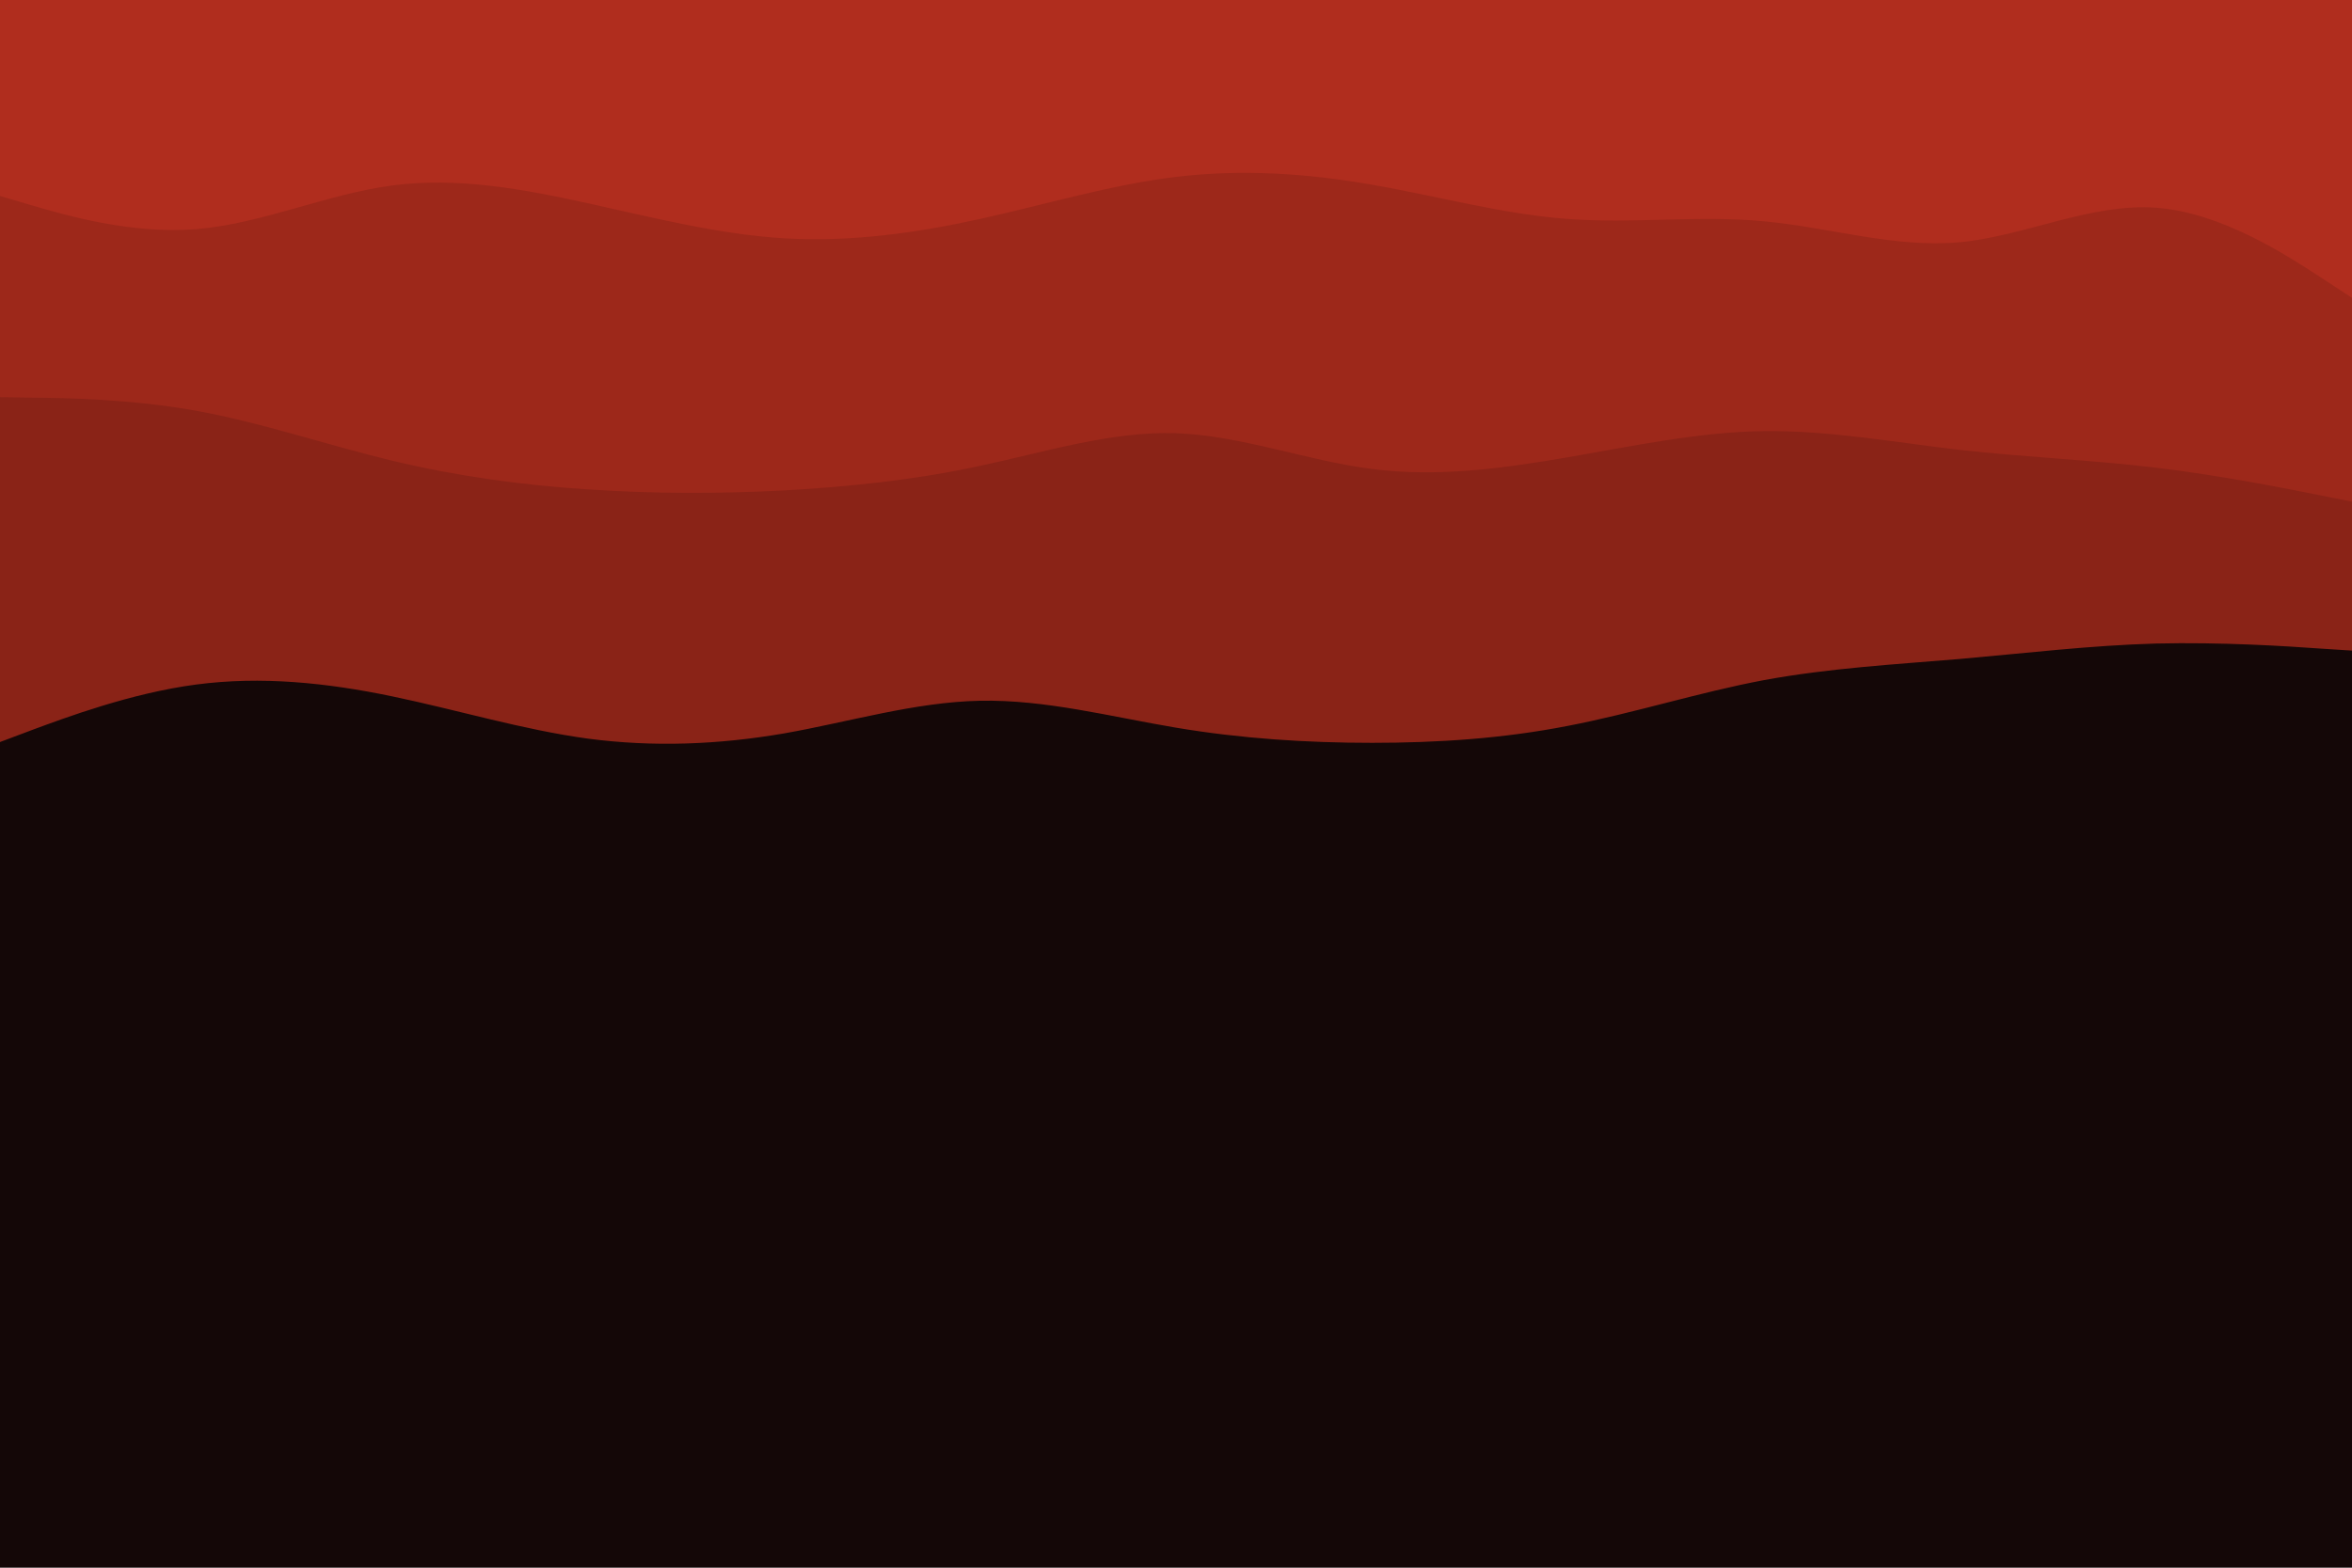 <svg id="visual" viewBox="0 0 900 600" width="900" height="600" xmlns="http://www.w3.org/2000/svg" xmlns:xlink="http://www.w3.org/1999/xlink" version="1.1"><rect x="0" y="0" width="900" height="600" fill="#140707"></rect><path d="M0 284L12.5 279.3C25 274.7 50 265.3 75 262C100 258.7 125 261.3 150 266.5C175 271.7 200 279.3 225 282.7C250 286 275 285 300 280.7C325 276.3 350 268.7 375 268.2C400 267.7 425 274.3 450 278.5C475 282.7 500 284.3 525 284.3C550 284.3 575 282.7 600 277.8C625 273 650 265 675 260.3C700 255.7 725 254.3 750 252.2C775 250 800 247 825 246.3C850 245.7 875 247.3 887.5 248.2L900 249L900 0L887.5 0C875 0 850 0 825 0C800 0 775 0 750 0C725 0 700 0 675 0C650 0 625 0 600 0C575 0 550 0 525 0C500 0 475 0 450 0C425 0 400 0 375 0C350 0 325 0 300 0C275 0 250 0 225 0C200 0 175 0 150 0C125 0 100 0 75 0C50 0 25 0 12.5 0L0 0Z" fill="#8a2317"></path><path d="M0 152L12.5 152.2C25 152.3 50 152.7 75 157.2C100 161.7 125 170.3 150 176.3C175 182.3 200 185.7 225 187.3C250 189 275 189 300 187.7C325 186.3 350 183.7 375 178.3C400 173 425 165 450 165.8C475 166.7 500 176.3 525 179.5C550 182.7 575 179.3 600 175C625 170.7 650 165.3 675 165C700 164.7 725 169.3 750 172.2C775 175 800 176 825 179C850 182 875 187 887.5 189.5L900 192L900 0L887.5 0C875 0 850 0 825 0C800 0 775 0 750 0C725 0 700 0 675 0C650 0 625 0 600 0C575 0 550 0 525 0C500 0 475 0 450 0C425 0 400 0 375 0C350 0 325 0 300 0C275 0 250 0 225 0C200 0 175 0 150 0C125 0 100 0 75 0C50 0 25 0 12.5 0L0 0Z" fill="#9d281a"></path><path d="M0 75L12.5 78.7C25 82.3 50 89.7 75 87.7C100 85.7 125 74.3 150 71C175 67.7 200 72.3 225 77.8C250 83.3 275 89.7 300 91.2C325 92.7 350 89.3 375 83.8C400 78.3 425 70.7 450 67.7C475 64.7 500 66.3 525 70.7C550 75 575 82 600 83.8C625 85.7 650 82.3 675 84.7C700 87 725 95 750 92.7C775 90.3 800 77.7 825 79.5C850 81.3 875 97.7 887.5 105.8L900 114L900 0L887.5 0C875 0 850 0 825 0C800 0 775 0 750 0C725 0 700 0 675 0C650 0 625 0 600 0C575 0 550 0 525 0C500 0 475 0 450 0C425 0 400 0 375 0C350 0 325 0 300 0C275 0 250 0 225 0C200 0 175 0 150 0C125 0 100 0 75 0C50 0 25 0 12.5 0L0 0Z" fill="#b02d1e"></path></svg>
